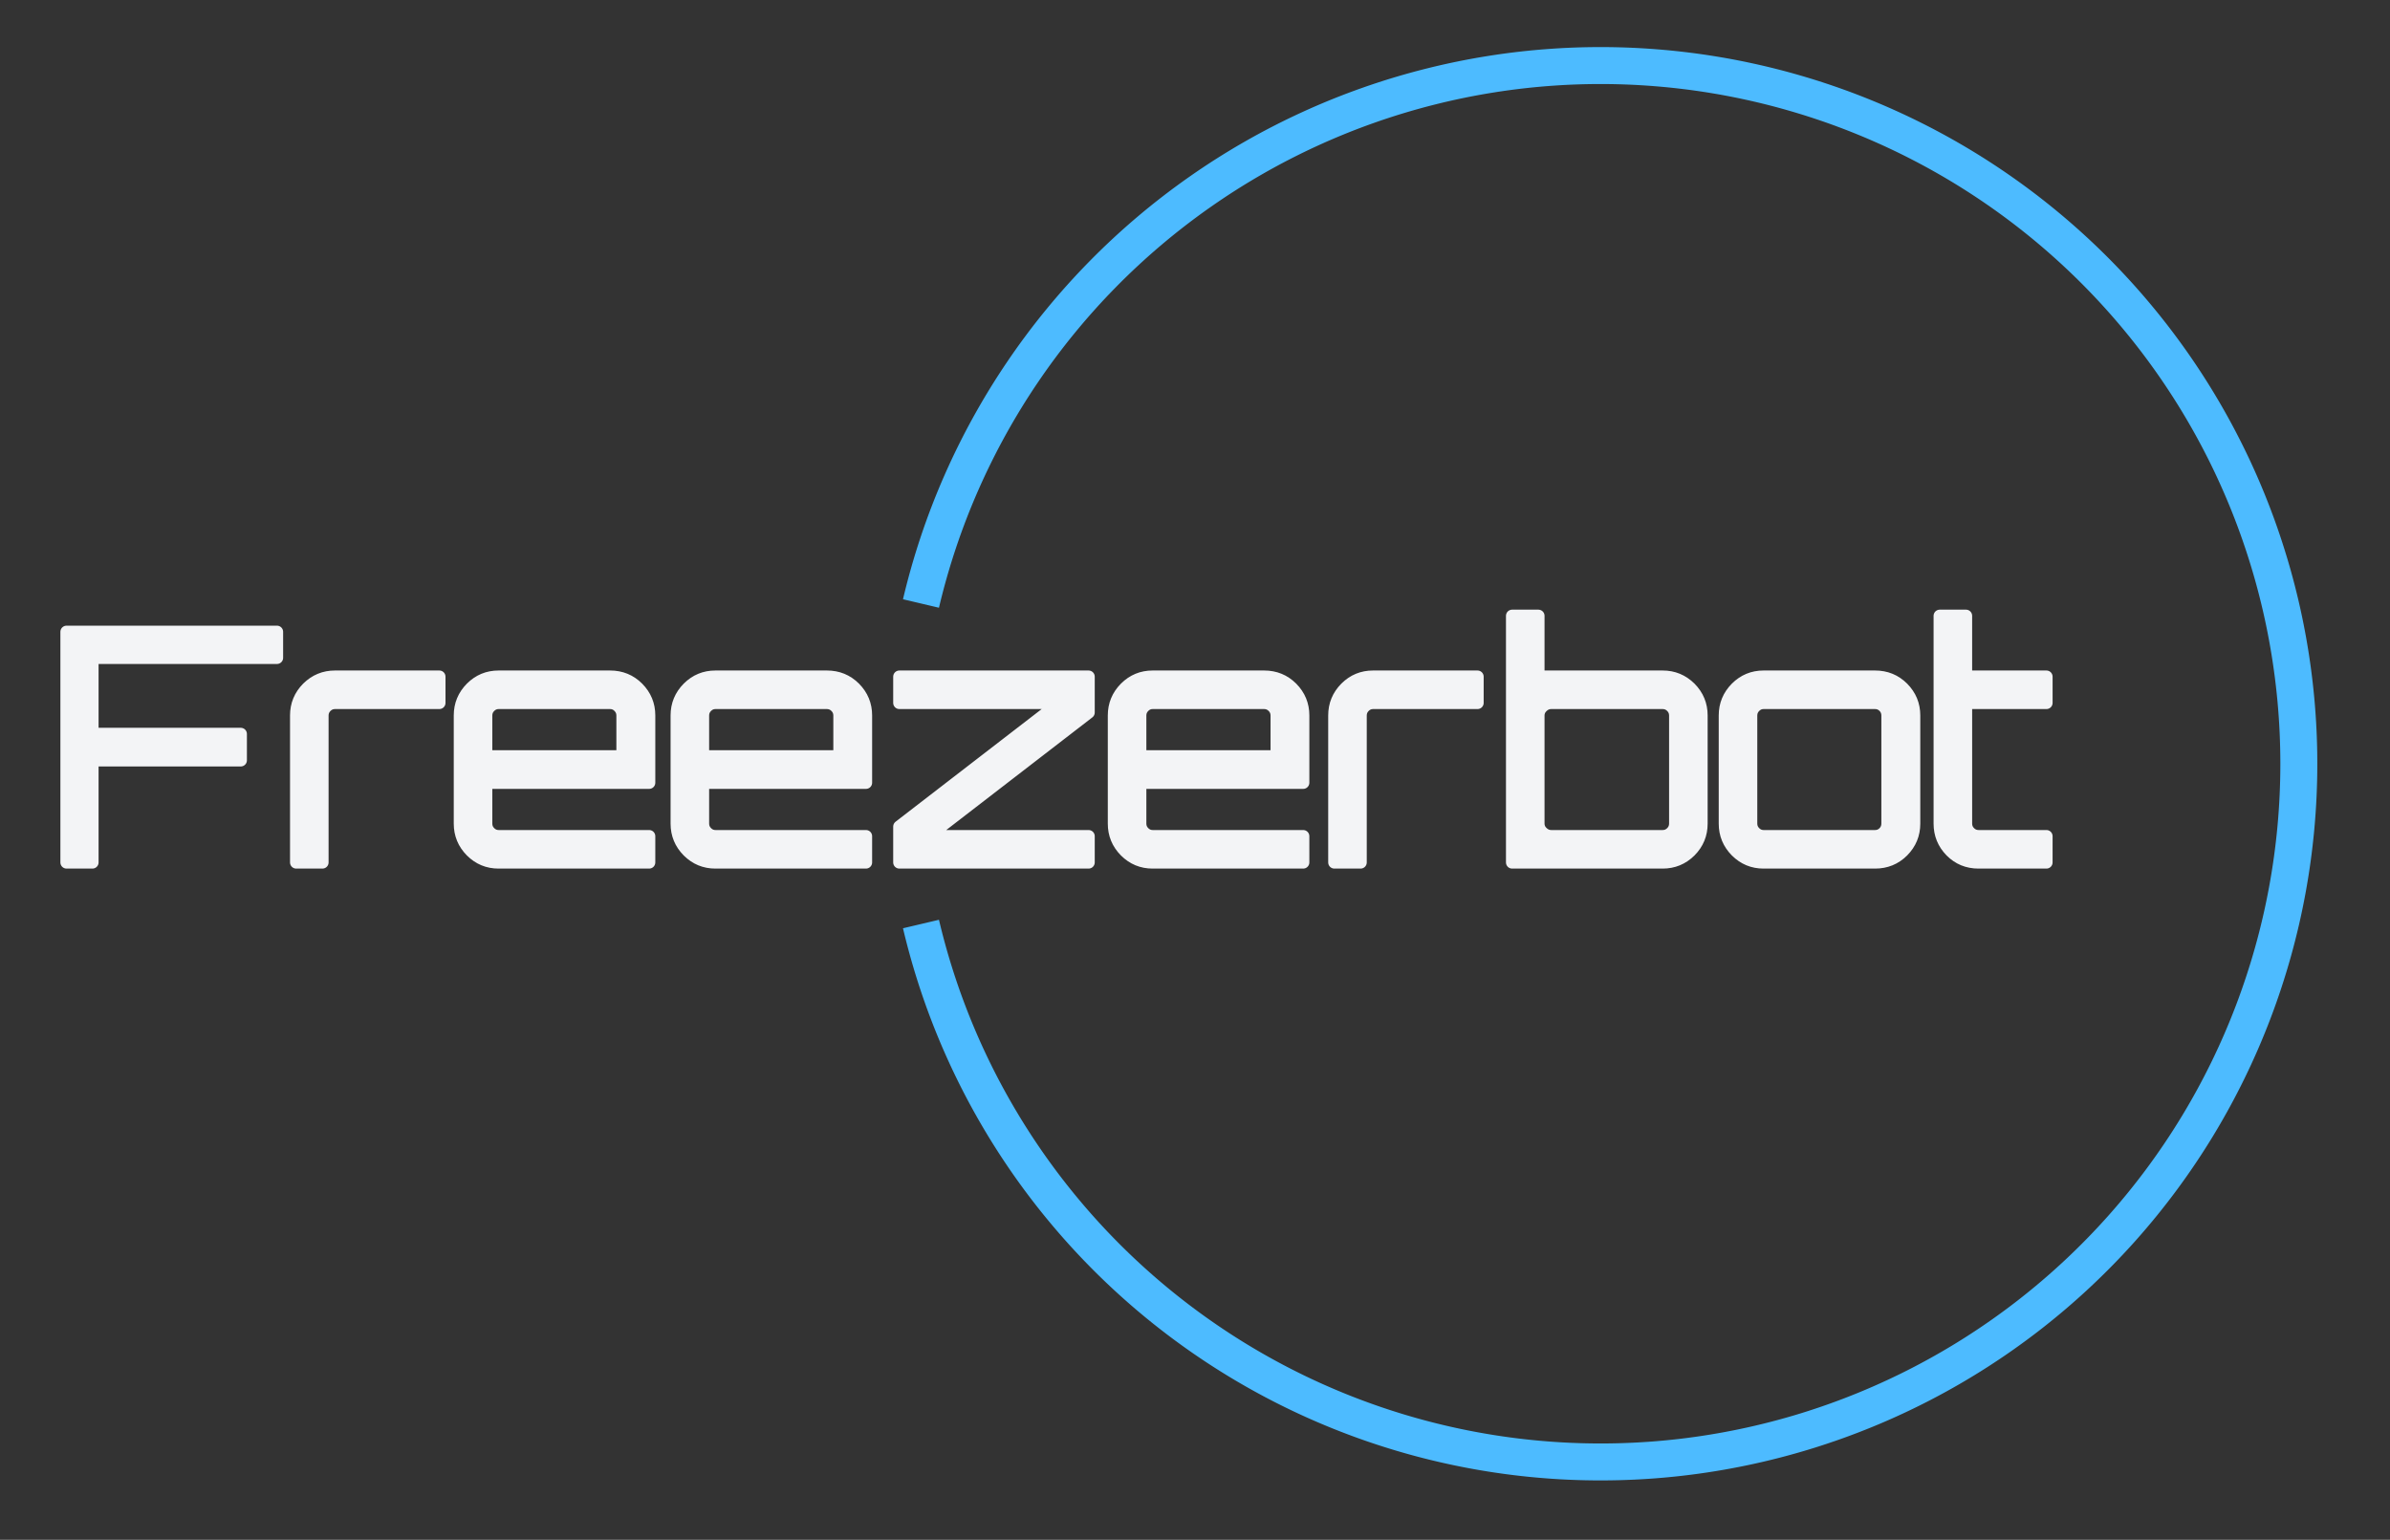 <?xml version="1.0" encoding="UTF-8" standalone="no"?>
<svg
    width="194"
    height="125"
    viewBox="70 63 194 125"
    preserveAspectRatio="xMidYMid"
    color-interpolation-filters="sRGB"
    class="block h-9 w-auto"
    version="1.1"
    id="svg7"
    sodipodi:docname="logo-dark-bg.svg"
    inkscape:version="1.4.1-rc (06eac75fbf, 2025-03-29)"
    inkscape:export-filename="../2b3224f4/logo-512x325.png"
    inkscape:export-xdpi="268.35001"
    inkscape:export-ydpi="268.35001"
    xmlns:inkscape="http://www.inkscape.org/namespaces/inkscape"
    xmlns:sodipodi="http://sodipodi.sourceforge.net/DTD/sodipodi-0.dtd"
    xmlns="http://www.w3.org/2000/svg"
>
  <rect x="70" y="63" width="194" height="125" fill="#333333" stroke="none"/>
  <defs
     id="defs7">
    <clipPath
       clipPathUnits="userSpaceOnUse"
       id="clipPath11">
      <rect
         style="fill:#000000"
         id="rect11"
         width="122.989"
         height="22.157"
         x="-1.075"
         y="-20.952" />
    </clipPath>
    <clipPath
       clipPathUnits="userSpaceOnUse"
       id="clipPath12">
      <rect
         style="fill:#000000"
         id="rect13"
         width="49.613"
         height="24.726"
         x="121.593"
         y="-21.755" />
    </clipPath>
  </defs>
  <sodipodi:namedview
     id="namedview7"
     pagecolor="#ffffff"
     bordercolor="#000000"
     borderopacity="0.25"
     inkscape:showpageshadow="2"
     inkscape:pageopacity="0.0"
     inkscape:pagecheckerboard="0"
     inkscape:deskcolor="#d1d1d1"
     inkscape:zoom="4.404"
     inkscape:cx="46.09446"
     inkscape:cy="69.368756"
     inkscape:window-width="3440"
     inkscape:window-height="1306"
     inkscape:window-x="0"
     inkscape:window-y="27"
     inkscape:window-maximized="1"
     inkscape:current-layer="svg7" />
  <path
     fill-opacity="0"
     stroke="#4dbbff"
     stroke-width="3"
     d="m 144.757,111.99 a 56.678,56.678 0 1 1 0,26.02"
     id="path1"
     style="opacity:1"
     inkscape:label="ring" />
  <path
     fill="#f3f4f6"
     stroke="#1f2937"
     d="m 1.51,0 v -18.72 h 17.08 v 2.11 H 3.61 v 6.18 h 12.04 v 2.14 H 3.61 V 0 Z M 23.3,-15.08 v 0 h 8.47 v 2.13 H 23.3 q -0.42,0 -0.72,0.3 -0.3,0.3 -0.3,0.72 v 0 V 0 h -2.13 v -11.93 q 0,-1.3 0.92,-2.23 0.93,-0.92 2.23,-0.92 z m 13.28,0 h 9.05 q 1.33,0 2.25,0.92 0.92,0.93 0.92,2.23 v 0 5.46 H 35.57 v 3.32 q 0,0.42 0.3,0.72 0.3,0.3 0.71,0.3 v 0 H 48.8 V 0 H 36.58 q -1.3,0 -2.22,-0.92 -0.92,-0.93 -0.92,-2.23 v 0 -8.78 q 0,-1.3 0.92,-2.23 0.92,-0.92 2.22,-0.92 z m -1.01,3.15 v 3.32 h 11.07 v -3.32 q 0,-0.42 -0.3,-0.72 -0.29,-0.3 -0.71,-0.3 v 0 h -9.05 q -0.41,0 -0.71,0.3 -0.3,0.3 -0.3,0.72 z m 18.61,-3.15 h 9.05 q 1.33,0 2.25,0.92 0.92,0.93 0.92,2.23 v 0 5.46 H 53.17 v 3.32 q 0,0.42 0.3,0.72 0.3,0.3 0.71,0.3 v 0 H 66.4 V 0 H 54.18 q -1.3,0 -2.22,-0.92 -0.92,-0.93 -0.92,-2.23 v 0 -8.78 q 0,-1.3 0.92,-2.23 0.92,-0.92 2.22,-0.92 z m -1.01,3.15 v 3.32 h 11.08 v -3.32 q 0,-0.42 -0.3,-0.72 -0.3,-0.3 -0.72,-0.3 v 0 h -9.05 q -0.41,0 -0.71,0.3 -0.3,0.3 -0.3,0.72 z m 28.96,-1.02 H 69.11 v -2.13 h 15.36 v 2.91 L 71.45,-2.13 H 84.47 V 0 H 69.11 v -2.91 z m 7.54,-2.13 h 9.05 q 1.33,0 2.25,0.92 0.92,0.93 0.92,2.23 v 0 5.46 H 88.66 v 3.32 q 0,0.42 0.3,0.72 0.3,0.3 0.71,0.3 v 0 h 12.22 V 0 H 89.67 q -1.3,0 -2.22,-0.92 -0.92,-0.93 -0.92,-2.23 v 0 -8.78 q 0,-1.3 0.92,-2.23 0.92,-0.92 2.22,-0.92 z m -1.01,3.15 v 3.32 h 11.08 v -3.32 q 0,-0.42 -0.3,-0.72 -0.3,-0.3 -0.72,-0.3 v 0 h -9.05 q -0.41,0 -0.71,0.3 -0.3,0.3 -0.3,0.72 z m 18.9,-3.15 v 0 h 8.48 v 2.13 h -8.48 q -0.41,0 -0.71,0.3 -0.3,0.3 -0.3,0.72 v 0 V 0 h -2.13 v -11.93 q 0,-1.3 0.92,-2.23 0.92,-0.92 2.22,-0.92 z m 19.42,0 h 10.09 q 1.3,0 2.23,0.92 0.92,0.93 0.92,2.23 v 0 8.78 q 0,1.3 -0.92,2.23 Q 138.37,0 137.07,0 v 0 h -12.22 v -20.02 h 2.13 z m 11.11,11.93 v 0 -8.78 q 0,-0.42 -0.3,-0.72 -0.3,-0.3 -0.72,-0.3 v 0 h -9.05 q -0.41,0 -0.72,0.3 -0.32,0.3 -0.32,0.72 v 0 8.78 q 0,0.42 0.32,0.72 0.31,0.3 0.72,0.3 v 0 h 9.05 q 0.42,0 0.72,-0.3 0.3,-0.3 0.3,-0.72 z m 7.17,-11.93 v 0 h 9.05 q 1.33,0 2.25,0.92 0.92,0.93 0.92,2.23 v 0 8.78 q 0,1.3 -0.92,2.23 Q 155.64,0 154.31,0 v 0 h -9.05 q -1.3,0 -2.22,-0.92 -0.92,-0.93 -0.92,-2.23 v 0 -8.78 q 0,-1.3 0.92,-2.23 0.92,-0.92 2.22,-0.92 z m 9.05,2.13 v 0 h -9.05 q -0.41,0 -0.71,0.3 -0.3,0.3 -0.3,0.72 v 0 8.78 q 0,0.42 0.3,0.72 0.3,0.3 0.71,0.3 v 0 h 9.05 q 0.42,0 0.72,-0.3 0.29,-0.3 0.29,-0.72 v 0 -8.78 q 0,-0.42 -0.29,-0.72 -0.3,-0.3 -0.72,-0.3 z m 13.91,-2.13 v 2.13 h -6.53 v 9.8 q 0,0.42 0.3,0.72 0.3,0.3 0.72,0.3 v 0 h 5.51 V 0 h -5.51 q -1.33,0 -2.24,-0.92 -0.91,-0.93 -0.91,-2.23 v 0 -16.87 h 2.13 v 4.94 z"
     transform="translate(73.892,133.01)"
     id="path2"
     style="display:inline;opacity:1;fill:#f3f4f6;fill-opacity:1;stroke-width:1;stroke-dasharray:none;stroke-dashoffset:0;stroke-linejoin:round;stroke-linecap:butt;stroke:#f3f4f6;stroke-opacity:1"
     inkscape:label="freezer"
     clip-path="url(#clipPath11)" />
  <path
     fill="#f3f4f6"
     stroke="#1f2937"
     d="m 1.51,0 v -18.72 h 17.08 v 2.11 H 3.61 v 6.18 h 12.04 v 2.14 H 3.61 V 0 Z M 23.3,-15.08 v 0 h 8.47 v 2.13 H 23.3 q -0.42,0 -0.72,0.3 -0.3,0.3 -0.3,0.72 v 0 V 0 h -2.13 v -11.93 q 0,-1.3 0.92,-2.23 0.93,-0.92 2.23,-0.92 z m 13.28,0 h 9.05 q 1.33,0 2.25,0.92 0.92,0.93 0.92,2.23 v 0 5.46 H 35.57 v 3.32 q 0,0.42 0.3,0.72 0.3,0.3 0.71,0.3 v 0 H 48.8 V 0 H 36.58 q -1.3,0 -2.22,-0.92 -0.92,-0.93 -0.92,-2.23 v 0 -8.78 q 0,-1.3 0.92,-2.23 0.92,-0.92 2.22,-0.92 z m -1.01,3.15 v 3.32 h 11.07 v -3.32 q 0,-0.42 -0.3,-0.72 -0.29,-0.3 -0.71,-0.3 v 0 h -9.05 q -0.41,0 -0.71,0.3 -0.3,0.3 -0.3,0.72 z m 18.61,-3.15 h 9.05 q 1.33,0 2.25,0.92 0.92,0.93 0.92,2.23 v 0 5.46 H 53.17 v 3.32 q 0,0.42 0.3,0.72 0.3,0.3 0.71,0.3 v 0 H 66.4 V 0 H 54.18 q -1.3,0 -2.22,-0.92 -0.92,-0.93 -0.92,-2.23 v 0 -8.78 q 0,-1.3 0.92,-2.23 0.92,-0.92 2.22,-0.92 z m -1.01,3.15 v 3.32 h 11.08 v -3.32 q 0,-0.42 -0.3,-0.72 -0.3,-0.3 -0.72,-0.3 v 0 h -9.05 q -0.41,0 -0.71,0.3 -0.3,0.3 -0.3,0.72 z m 28.96,-1.02 H 69.11 v -2.13 h 15.36 v 2.91 L 71.45,-2.13 H 84.47 V 0 H 69.11 v -2.91 z m 7.54,-2.13 h 9.05 q 1.33,0 2.25,0.92 0.92,0.93 0.92,2.23 v 0 5.46 H 88.66 v 3.32 q 0,0.42 0.3,0.72 0.3,0.3 0.71,0.3 v 0 h 12.22 V 0 H 89.67 q -1.3,0 -2.22,-0.92 -0.92,-0.93 -0.92,-2.23 v 0 -8.78 q 0,-1.3 0.92,-2.23 0.92,-0.92 2.22,-0.92 z m -1.01,3.15 v 3.32 h 11.08 v -3.32 q 0,-0.42 -0.3,-0.72 -0.3,-0.3 -0.72,-0.3 v 0 h -9.05 q -0.41,0 -0.71,0.3 -0.3,0.3 -0.3,0.72 z m 18.9,-3.15 v 0 h 8.48 v 2.13 h -8.48 q -0.41,0 -0.71,0.3 -0.3,0.3 -0.3,0.72 v 0 V 0 h -2.13 v -11.93 q 0,-1.3 0.92,-2.23 0.92,-0.92 2.22,-0.92 z m 19.42,0 h 10.09 q 1.3,0 2.23,0.92 0.92,0.93 0.92,2.23 v 0 8.78 q 0,1.3 -0.92,2.23 Q 138.37,0 137.07,0 v 0 h -12.22 v -20.02 h 2.13 z m 11.11,11.93 v 0 -8.78 q 0,-0.42 -0.3,-0.72 -0.3,-0.3 -0.72,-0.3 v 0 h -9.05 q -0.41,0 -0.72,0.3 -0.32,0.3 -0.32,0.72 v 0 8.78 q 0,0.42 0.32,0.72 0.31,0.3 0.72,0.3 v 0 h 9.05 q 0.42,0 0.72,-0.3 0.3,-0.3 0.3,-0.72 z m 7.17,-11.93 v 0 h 9.05 q 1.33,0 2.25,0.92 0.92,0.93 0.92,2.23 v 0 8.78 q 0,1.3 -0.92,2.23 Q 155.64,0 154.31,0 v 0 h -9.05 q -1.3,0 -2.22,-0.92 -0.92,-0.93 -0.92,-2.23 v 0 -8.78 q 0,-1.3 0.92,-2.23 0.92,-0.92 2.22,-0.92 z m 9.05,2.13 v 0 h -9.05 q -0.41,0 -0.71,0.3 -0.3,0.3 -0.3,0.72 v 0 8.78 q 0,0.42 0.3,0.72 0.3,0.3 0.71,0.3 v 0 h 9.05 q 0.42,0 0.72,-0.3 0.29,-0.3 0.29,-0.72 v 0 -8.78 q 0,-0.42 -0.29,-0.72 -0.3,-0.3 -0.72,-0.3 z m 13.91,-2.13 v 2.13 h -6.53 v 9.8 q 0,0.42 0.3,0.72 0.3,0.3 0.72,0.3 v 0 h 5.51 V 0 h -5.51 q -1.33,0 -2.24,-0.92 -0.91,-0.93 -0.91,-2.23 v 0 -16.87 h 2.13 v 4.94 z"
     transform="translate(67.892,133.01)"
     id="path8"
     style="display:inline;opacity:1;stroke-linejoin:round;stroke-linecap:butt;stroke-miterlimit:4;stroke:#f3f4f6;stroke-opacity:1"
     inkscape:label="bot"
     clip-path="url(#clipPath12)" />
</svg>
